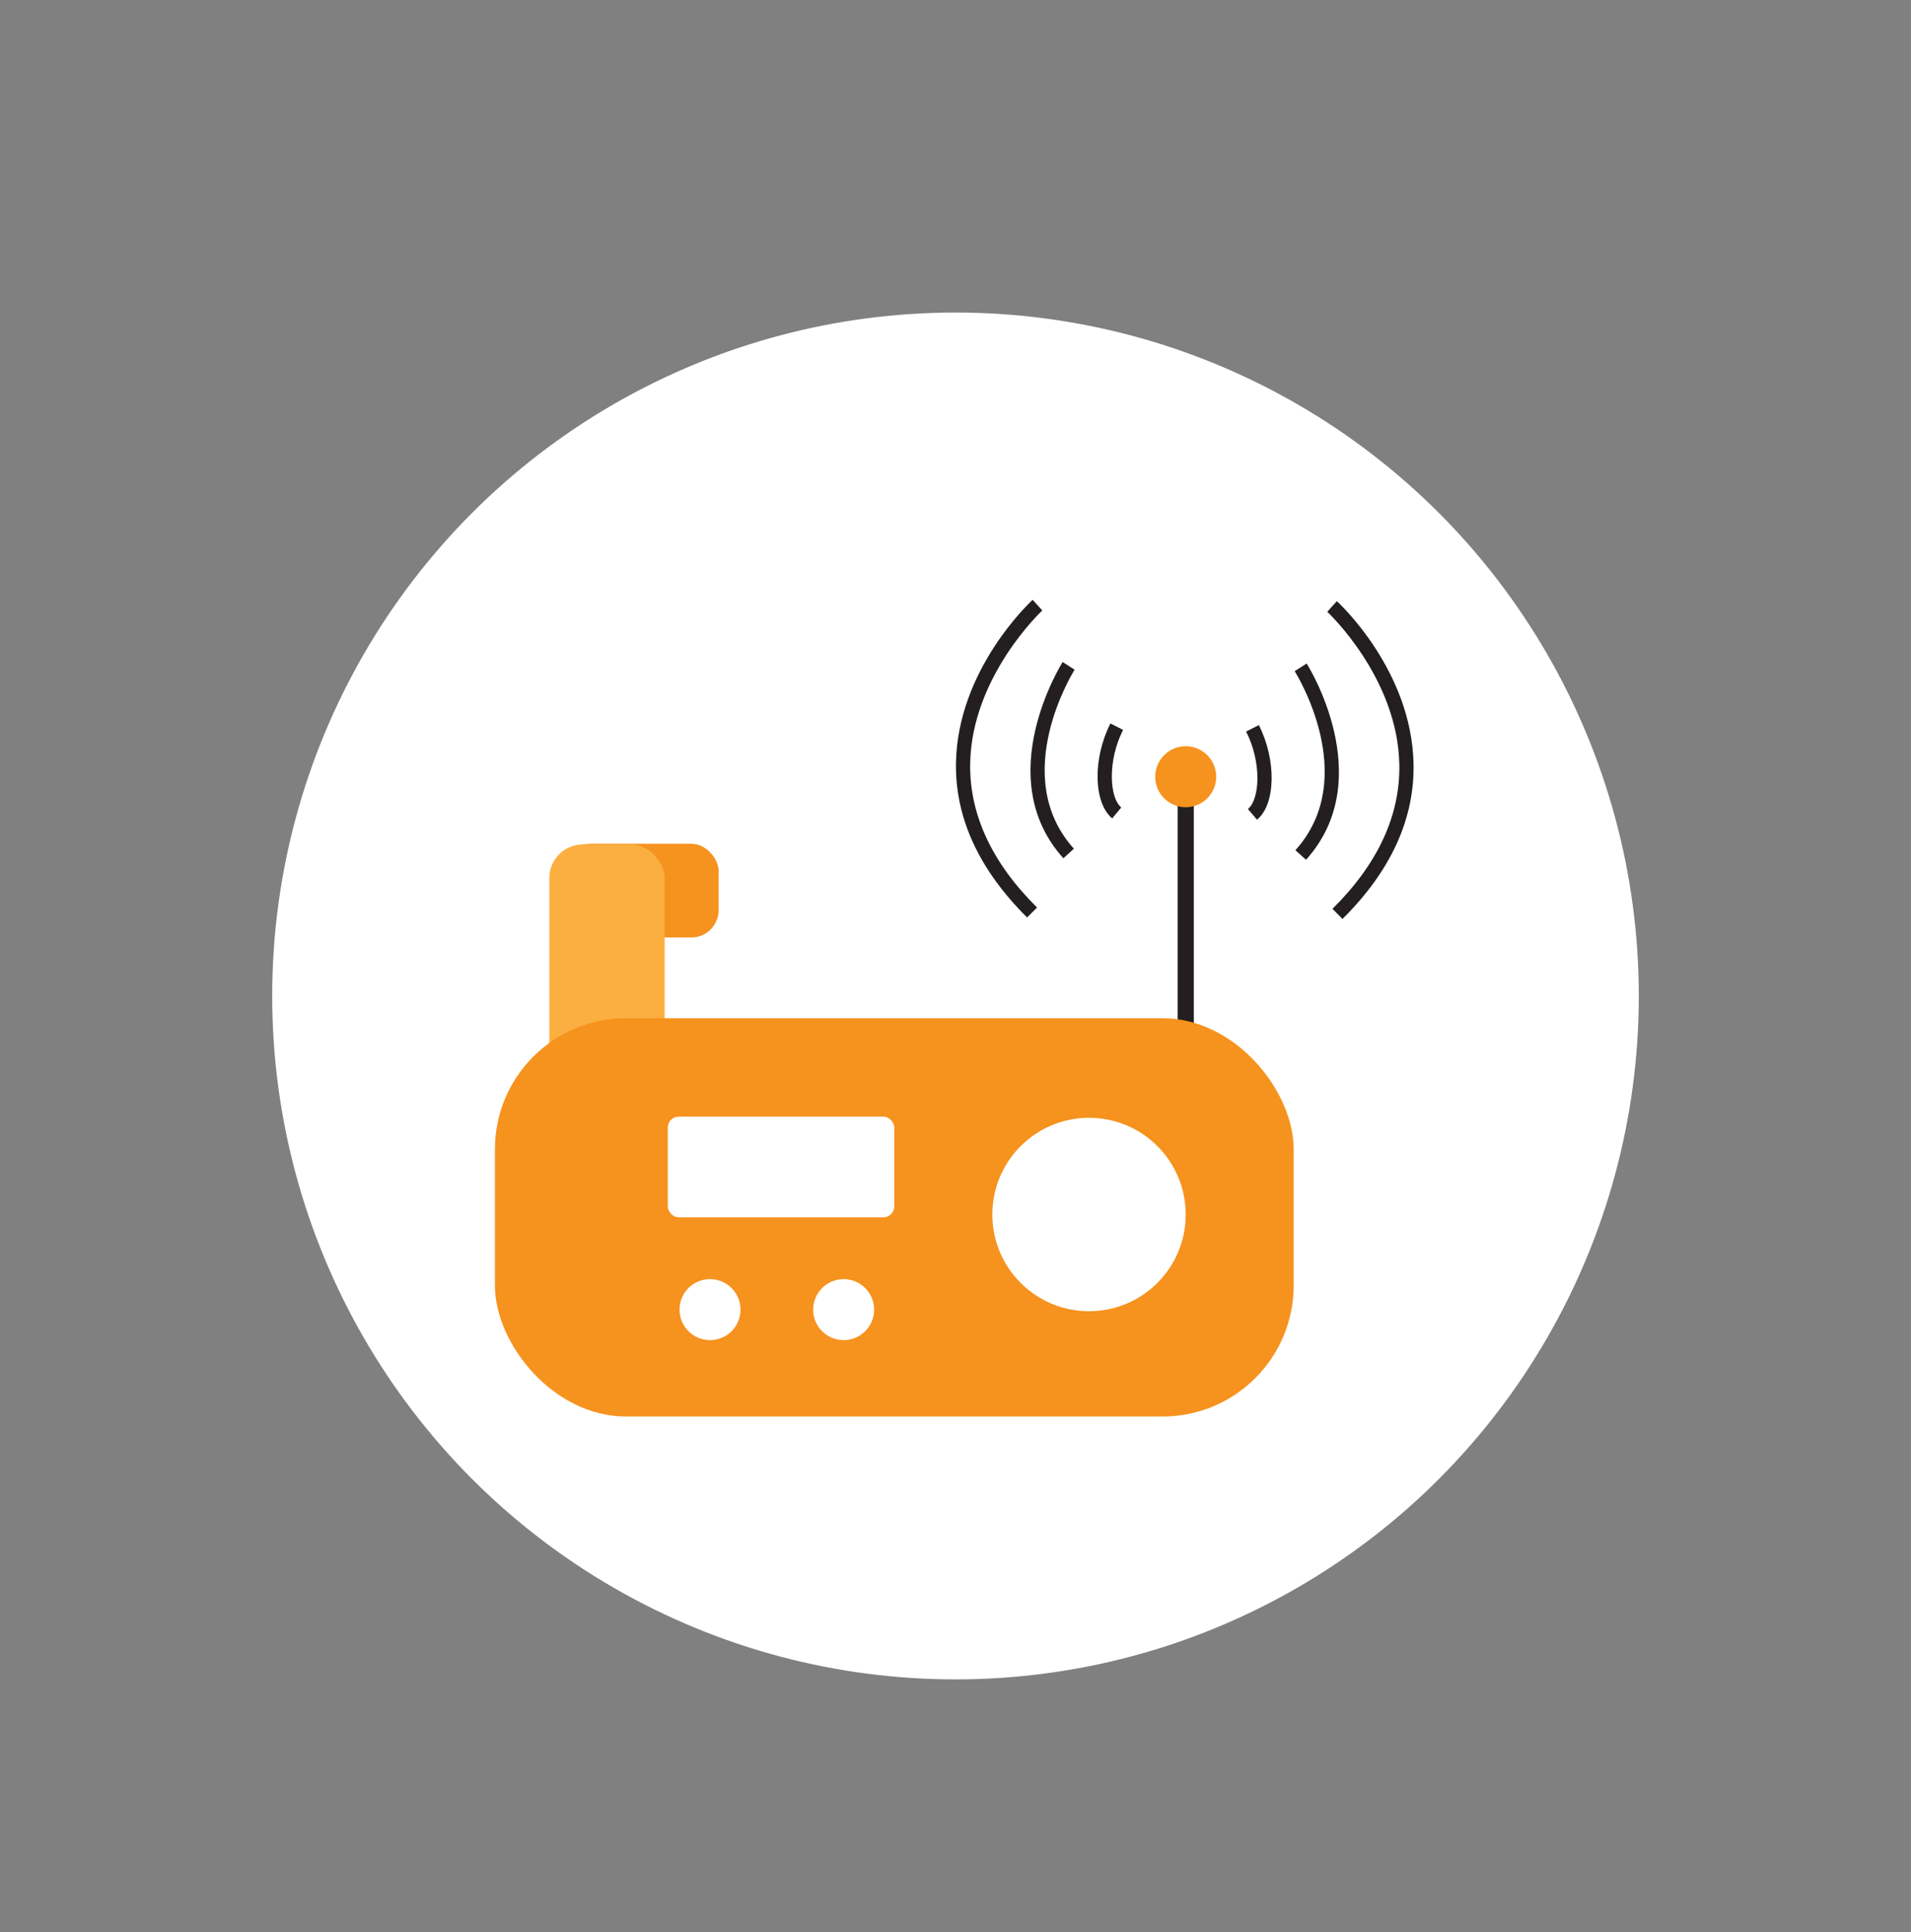 <svg id="Layer_1" data-name="Layer 1" xmlns="http://www.w3.org/2000/svg" viewBox="0 0 359.1 363.05"><rect x="0" y="0" width="359.1" height="363.05" fill="#808080" stroke="none"/><defs><style>.cls-1,.cls-5{fill:#fff;}.cls-1{stroke:#fff;stroke-miterlimit:10;}.cls-2{fill:#f6921e;}.cls-3{fill:#faaf40;}.cls-4{fill:#231f20;}</style></defs><title>radio</title><circle class="cls-1" cx="179.55" cy="187.12" r="127.9"/><rect class="cls-2" x="105.9" y="158.52" width="29.14" height="17.61" rx="5.15"/><rect class="cls-3" x="103.22" y="158.64" width="21.68" height="50.91" rx="6.34"/><rect class="cls-4" x="221.29" y="145.93" width="3.04" height="49.89"/><rect class="cls-2" x="93" y="191.3" width="150.1" height="74.83" rx="24.63"/><rect class="cls-5" x="125.48" y="209.79" width="42.57" height="18.92" rx="2.06"/><circle class="cls-5" cx="204.64" cy="228.18" r="18.17"/><circle class="cls-5" cx="133.42" cy="246.05" r="5.73"/><circle class="cls-5" cx="158.53" cy="246.05" r="5.73"/><circle class="cls-2" cx="222.81" cy="145.93" r="5.73"/><path class="cls-4" d="M209,153.76c-3.53-2.92-3.69-11.25-.34-17.84l2.38,1.21c-2.94,5.79-2.59,12.71-.34,14.57Z"/><path class="cls-4" d="M199.82,161.25c-13.76-15.27-.27-36.66-.13-36.87l2.24,1.44c-.12.2-12.51,19.9-.13,33.64Z"/><path class="cls-4" d="M193,172.37c-9.06-9-13.55-18.76-13.36-29.09.33-17.46,13.84-30.06,14.41-30.59l1.81,2c-.13.13-13.25,12.4-13.55,28.71-.17,9.56,4.06,18.68,12.57,27.11Z"/><path class="cls-4" d="M236.21,154,234.5,152c2.26-1.86,2.61-8.77-.34-14.56l2.39-1.21C239.89,142.79,239.73,151.13,236.21,154Z"/><path class="cls-4" d="M245.42,161.53l-2-1.79c12.4-13.76,0-33.44-.14-33.64l2.25-1.44C245.69,124.87,259.18,146.27,245.42,161.53Z"/><path class="cls-4" d="M252.27,172.65l-1.88-1.9c8.51-8.43,12.74-17.55,12.56-27.11-.29-16.31-13.41-28.58-13.54-28.7l1.8-2c.58.53,14.09,13.13,14.41,30.59C265.82,153.89,261.32,163.68,252.27,172.65Z"/></svg>